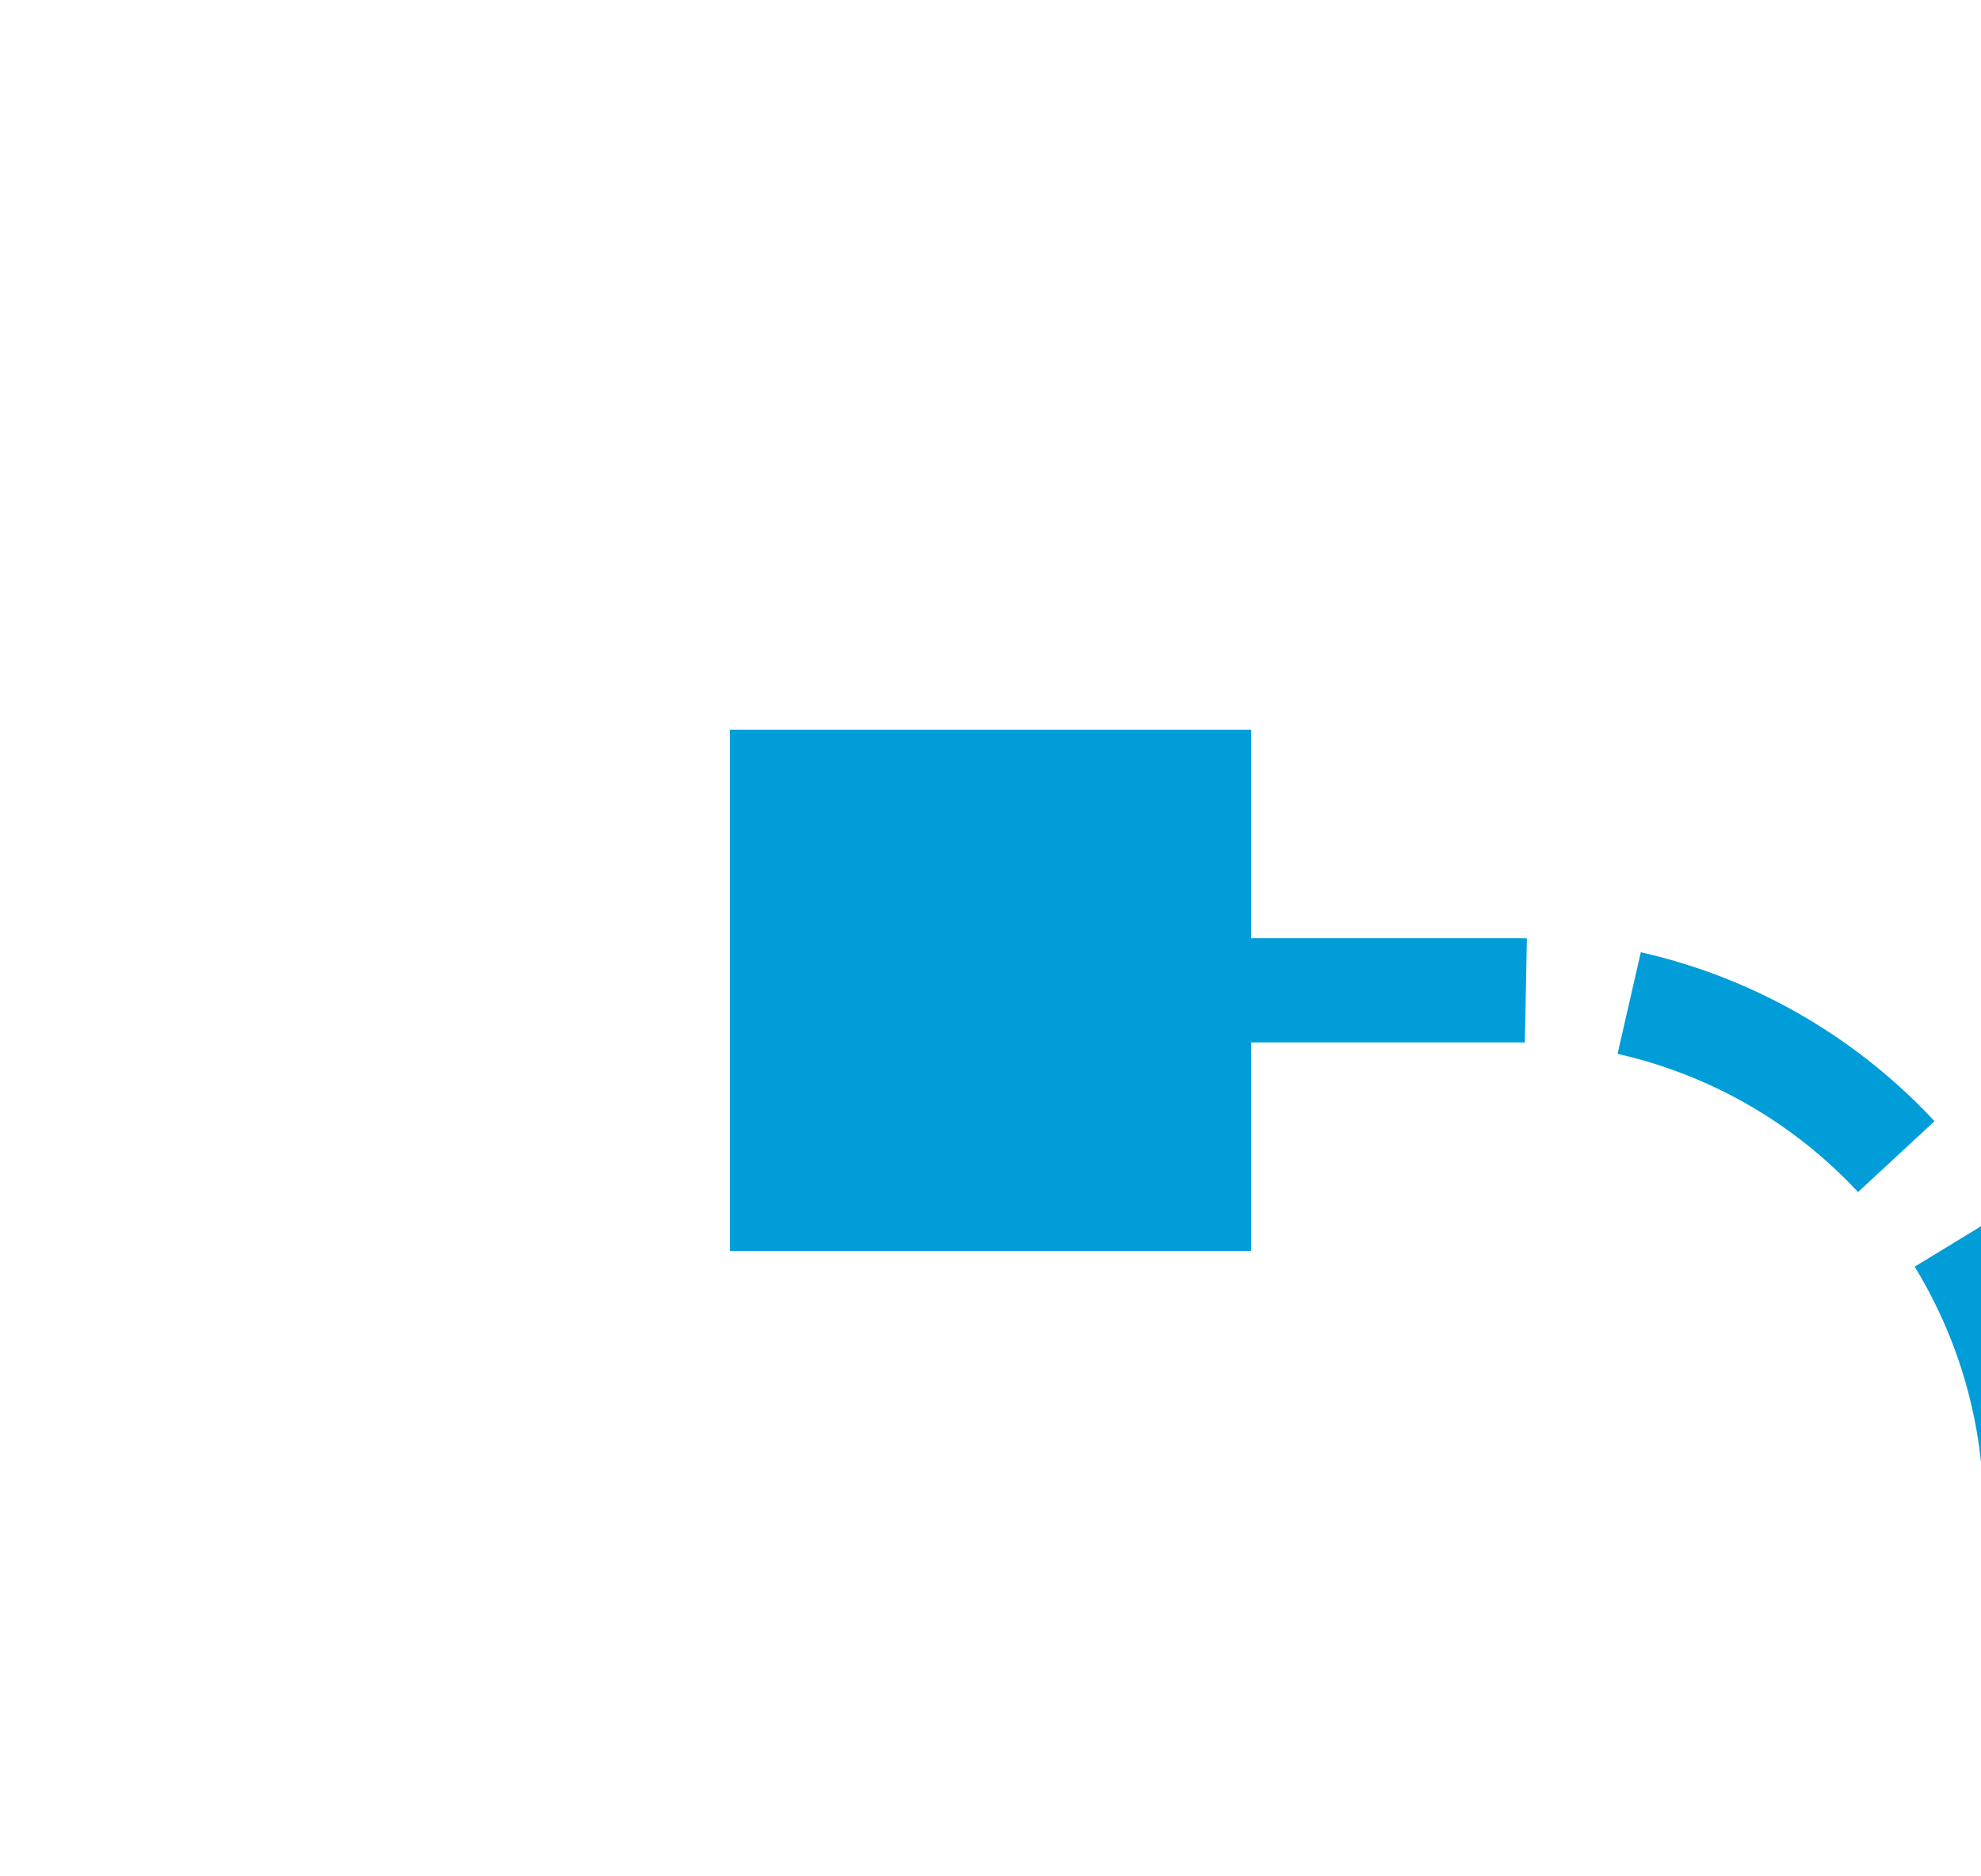 ﻿<?xml version="1.0" encoding="utf-8"?>
<svg version="1.1" xmlns:xlink="http://www.w3.org/1999/xlink" width="19px" height="18px" preserveAspectRatio="xMinYMid meet" viewBox="2980 1783  19 16" xmlns="http://www.w3.org/2000/svg">
  <path d="M 3371.5 1941  L 3371.5 1905  A 5 5 0 0 0 3366.5 1900.5 L 3004 1900.5  A 5 5 0 0 1 2999.5 1895.5 L 2999.5 1796  A 5 5 0 0 0 2994.5 1791.5 L 2988 1791.5  " stroke-width="1" stroke-dasharray="3,1" stroke="#009dd9" fill="none" />
  <path d="M 3374 1937  L 3369 1937  L 3369 1942  L 3374 1942  L 3374 1937  Z M 2992 1794  L 2992 1789  L 2987 1789  L 2987 1794  L 2992 1794  Z " fill-rule="nonzero" fill="#009dd9" stroke="none" />
</svg>